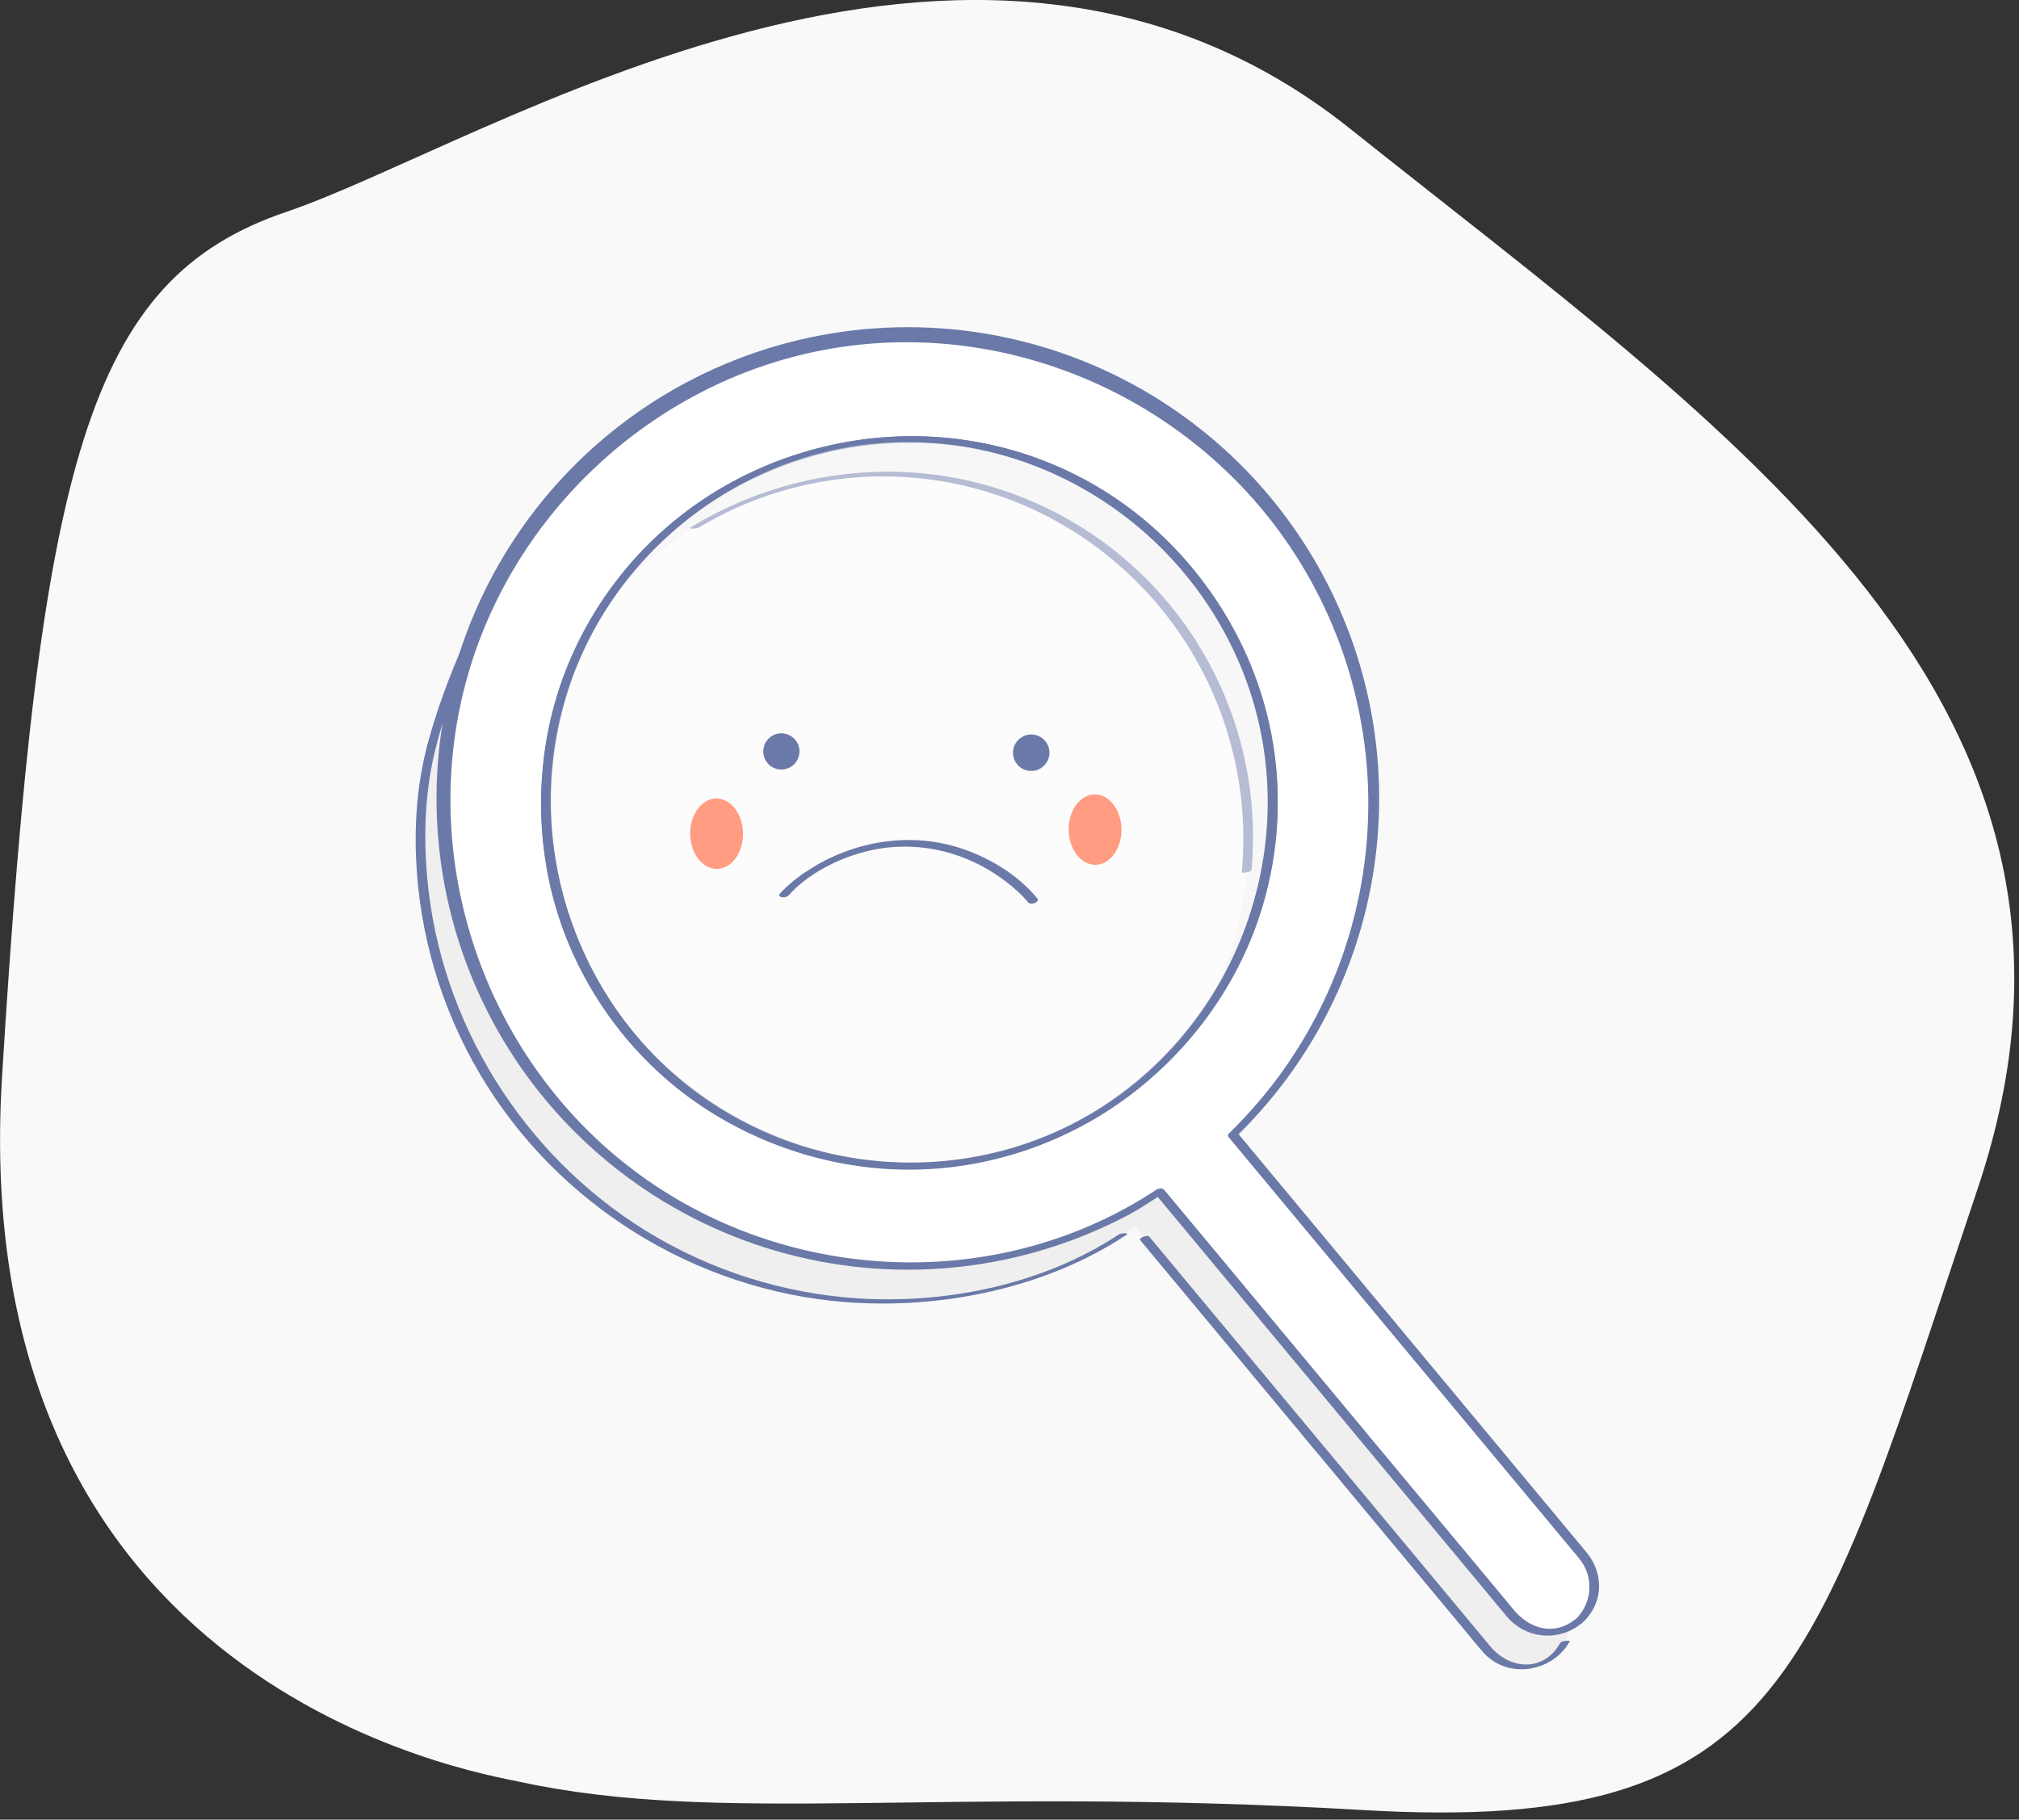 <svg width="142" height="128" viewBox="0 0 142 128" fill="none" xmlns="http://www.w3.org/2000/svg">
<rect x="0" y="0" width="142" height="128" fill="#333333" stroke="none"/>
<g clip-path="url(#clip0)">
<path d="M36.536 125.337C33.536 124.688 -2.513 118.843 0.144 75.729C2.8 32.614 6.126 19.647 20.141 14.903C34.156 10.159 68.224 -12.287 94.958 9.056C121.692 30.4 150.539 49.542 139.091 83.621C127.643 117.7 125.775 129.069 95.901 127.329C66.028 125.589 50.803 128.424 36.536 125.337Z" fill="#F9F9F9"/>
<path d="M109.243 116.547C109.909 115.993 110.327 115.198 110.407 114.336C110.487 113.474 110.221 112.615 109.668 111.949L84.975 82.27C90.55 76.861 94.001 69.633 94.705 61.898C96.35 43.98 83.111 28.064 65.193 26.419C47.275 24.774 31.359 38.015 29.714 55.932C28.07 73.85 41.308 89.767 59.226 91.411C65.847 92.026 72.497 90.592 78.276 87.303L79.82 86.282L104.644 116.125C105.198 116.79 105.994 117.209 106.856 117.288C107.718 117.367 108.577 117.101 109.243 116.547ZM87.691 61.254C86.402 75.301 73.925 85.68 59.878 84.39C45.83 83.101 35.445 70.623 36.735 56.577C38.026 42.531 50.501 32.158 64.549 33.44C78.596 34.722 88.975 47.207 87.691 61.254Z" fill="#EFEFEF"/>
<path d="M33.451 43.445C32.14 46.214 30.976 49.079 30.154 52.035C29.395 54.767 29.145 57.545 29.262 60.374C29.488 65.714 31.024 70.916 33.735 75.522C39.147 84.712 48.881 90.79 59.519 91.6C66.222 92.111 73.558 90.618 79.21 86.875C79.493 86.685 78.816 86.753 78.683 86.841C73.442 90.312 66.684 91.72 60.461 91.342C55.12 91.014 49.943 89.371 45.39 86.558C36.749 81.203 30.949 71.876 30.046 61.741C29.773 58.672 29.892 55.561 30.657 52.569C31.471 49.38 32.722 46.296 34.126 43.326C34.183 43.207 33.536 43.259 33.451 43.442V43.445Z" fill="#6A79A8"/>
<path d="M80.182 87.225L89.823 98.813C94.257 104.143 98.689 109.472 103.12 114.8C103.515 115.275 103.899 115.76 104.306 116.217C105.992 118.148 109.169 117.662 110.398 115.472C110.456 115.369 109.821 115.408 109.722 115.588C108.576 117.637 106.201 117.464 104.82 115.818C104.38 115.292 103.943 114.764 103.504 114.235L98.005 107.624L84.133 90.962L80.825 86.983C80.713 86.848 80.067 87.082 80.182 87.222V87.225Z" fill="#6A79A8"/>
<path d="M49.135 37.117C52.663 34.992 56.659 33.767 60.771 33.548C64.883 33.329 68.987 34.123 72.72 35.861C77.482 38.089 81.441 41.731 84.058 46.29C86.674 50.85 87.821 56.106 87.341 61.341C87.331 61.449 88.007 61.373 88.026 61.157C88.345 57.588 87.914 53.992 86.761 50.6C85.608 47.208 83.758 44.094 81.33 41.459C78.901 38.824 75.949 36.727 72.662 35.301C69.374 33.876 65.825 33.153 62.242 33.181C57.431 33.224 52.722 34.569 48.614 37.074C48.324 37.251 49.008 37.19 49.142 37.109L49.135 37.117Z" fill="#6A79A8"/>
<path d="M110.974 114.099C111.305 113.826 111.578 113.49 111.779 113.11C111.979 112.731 112.102 112.316 112.142 111.888C112.181 111.461 112.136 111.03 112.009 110.62C111.881 110.211 111.674 109.83 111.399 109.501L86.708 79.822C92.282 74.413 95.734 67.185 96.438 59.45C98.082 41.532 84.842 25.617 66.924 23.973C49.007 22.328 33.092 35.567 31.448 53.484C29.805 71.403 43.041 87.319 60.959 88.966C67.58 89.581 74.23 88.147 80.009 84.858L81.553 83.837L106.377 113.677C106.651 114.007 106.987 114.28 107.366 114.48C107.746 114.68 108.161 114.803 108.588 114.843C109.015 114.882 109.446 114.836 109.855 114.709C110.265 114.581 110.645 114.374 110.974 114.099ZM89.417 58.806C88.128 72.853 75.651 83.232 61.603 81.942C47.556 80.653 37.177 68.177 38.467 54.129C39.756 40.081 52.234 29.703 66.28 30.992C80.326 32.281 90.706 44.766 89.417 58.806Z" fill="white"/>
<path d="M111.259 114.183C112.755 112.85 112.854 110.752 111.603 109.224C111.194 108.726 110.777 108.233 110.365 107.736L104.769 101.008L90.461 83.812L87.02 79.674C87.008 79.752 86.999 79.829 86.987 79.907C92.993 74.054 96.557 66.144 96.962 57.768C97.368 49.392 94.584 41.174 89.171 34.769C83.759 28.364 76.121 24.249 67.795 23.251C59.469 22.254 51.074 24.448 44.302 29.393C37.53 34.339 32.883 41.666 31.299 49.901C29.714 58.135 31.309 66.664 35.761 73.769C40.214 80.875 47.195 86.028 55.296 88.193C63.397 90.357 72.018 89.37 79.421 85.432C80.24 84.994 80.998 84.477 81.771 83.965H81.234L90.778 95.44C95.336 100.918 99.893 106.396 104.449 111.874C104.953 112.481 105.453 113.092 105.963 113.695C106.589 114.455 107.49 114.937 108.47 115.036C109.449 115.135 110.428 114.844 111.194 114.225C111.559 113.942 111 113.754 110.75 113.942C109.288 115.087 107.573 114.577 106.475 113.256L105.058 111.548L99.308 104.646C94.615 99.004 89.921 93.361 85.226 87.717L81.869 83.689C81.741 83.536 81.469 83.606 81.332 83.689C69.966 91.205 54.628 90.296 44 81.883C34.099 74.05 29.581 60.846 32.611 48.591C35.611 36.458 45.735 26.884 58.028 24.6C70.562 22.268 83.54 27.833 90.666 38.362C94.425 43.914 96.369 50.497 96.229 57.201C96.089 63.905 93.872 70.4 89.884 75.791C88.836 77.196 87.68 78.517 86.426 79.741C86.393 79.769 86.372 79.808 86.366 79.85C86.361 79.893 86.371 79.936 86.395 79.972C89.39 83.573 92.385 87.175 95.381 90.777L108.897 107.024C109.516 107.767 110.134 108.51 110.752 109.254C110.859 109.382 110.97 109.508 111.073 109.64C111.595 110.274 111.847 111.088 111.776 111.906C111.705 112.725 111.316 113.483 110.694 114.018C110.385 114.288 111.053 114.368 111.259 114.183Z" fill="#6A79A8"/>
<path d="M89.073 58.838C88.073 69.275 80.59 78.296 70.407 80.992C60.13 83.713 49.034 79.433 43.084 70.666C37.134 61.898 37.319 49.983 43.593 41.434C49.867 32.886 61.113 29.11 71.273 32.226C81.19 35.276 88.396 44.418 89.123 54.751C89.214 56.11 89.198 57.474 89.075 58.83C89.045 59.157 89.739 59.049 89.765 58.766C90.712 47.975 84.665 37.476 74.786 32.983C65 28.526 53.189 30.709 45.589 38.291C37.86 46 35.814 58.133 40.689 67.92C45.505 77.599 56.118 83.362 66.866 82.11C77.39 80.884 86.397 73.125 89.056 62.843C89.4 61.505 89.637 60.142 89.765 58.766C89.794 58.447 89.107 58.555 89.073 58.838Z" fill="#6A79A8"/>
<path opacity="0.5" d="M82.033 74.557C92.024 64.567 92.024 48.369 82.033 38.379C72.043 28.389 55.845 28.389 45.855 38.379C35.864 48.369 35.864 64.567 45.855 74.557C55.845 84.548 72.043 84.548 82.033 74.557Z" fill="white"/>
<path d="M66.409 30.78C55.733 29.842 45.239 35.674 40.567 45.359C35.839 55.159 37.936 67.175 45.667 74.812C53.366 82.421 65.358 84.386 75.106 79.706C84.854 75.025 90.831 64.576 89.737 53.803C88.664 43.151 80.749 34.052 70.375 31.45C69.071 31.128 67.745 30.903 66.408 30.778C66.125 30.751 65.69 31.159 66.151 31.203C76.582 32.195 85.527 39.734 88.287 49.849C91.075 60.063 87.046 71.233 78.37 77.304C69.624 83.428 57.687 83.239 49.088 76.919C40.62 70.691 36.807 59.572 39.666 49.453C42.516 39.379 51.639 31.886 62.096 31.157C63.445 31.066 64.8 31.082 66.147 31.205C66.441 31.23 66.865 30.821 66.409 30.78Z" fill="#6A79A8"/>
<path d="M72.959 63.2C71.555 61.489 69.417 60.225 67.324 59.592C63.806 58.519 59.926 59.216 56.876 61.2C56.143 61.656 55.472 62.204 54.878 62.83C54.595 63.145 55.255 63.21 55.445 63.002C56.795 61.5 58.819 60.452 60.739 59.94C64.216 59.004 67.853 59.816 70.7 61.98C71.298 62.418 71.844 62.923 72.326 63.486C72.506 63.706 73.16 63.447 72.956 63.203L72.959 63.2Z" fill="#6A79A8"/>
<path d="M56.23 52.858C56.23 52.607 56.155 52.361 56.016 52.151C55.876 51.942 55.678 51.779 55.446 51.682C55.213 51.585 54.958 51.559 54.711 51.607C54.464 51.655 54.236 51.775 54.058 51.952C53.879 52.129 53.756 52.355 53.706 52.602C53.655 52.848 53.679 53.104 53.773 53.337C53.868 53.571 54.029 53.771 54.237 53.912C54.445 54.054 54.69 54.131 54.942 54.133C55.282 54.135 55.608 54.001 55.849 53.762C56.091 53.523 56.227 53.198 56.23 52.858Z" fill="#6A79A8"/>
<path d="M73.809 53.018C73.846 52.311 73.304 51.707 72.597 51.669C71.89 51.631 71.286 52.174 71.248 52.881C71.21 53.588 71.753 54.192 72.46 54.23C73.167 54.267 73.771 53.725 73.809 53.018Z" fill="#6A79A8"/>
<path d="M50.426 61.122C51.452 61.111 52.272 59.994 52.257 58.626C52.242 57.258 51.398 56.159 50.373 56.17C49.347 56.181 48.528 57.299 48.542 58.666C48.557 60.034 49.401 61.133 50.426 61.122Z" fill="#FF9C81"/>
<path d="M77.046 60.833C78.071 60.822 78.891 59.704 78.876 58.337C78.861 56.969 78.018 55.869 76.992 55.88C75.966 55.892 75.147 57.009 75.162 58.377C75.176 59.744 76.02 60.844 77.046 60.833Z" fill="#FF9C81"/>
</g>
<defs>
<clipPath id="clip0">
<rect width="141.666" height="127.499" fill="white"/>
</clipPath>
</defs>
</svg>
